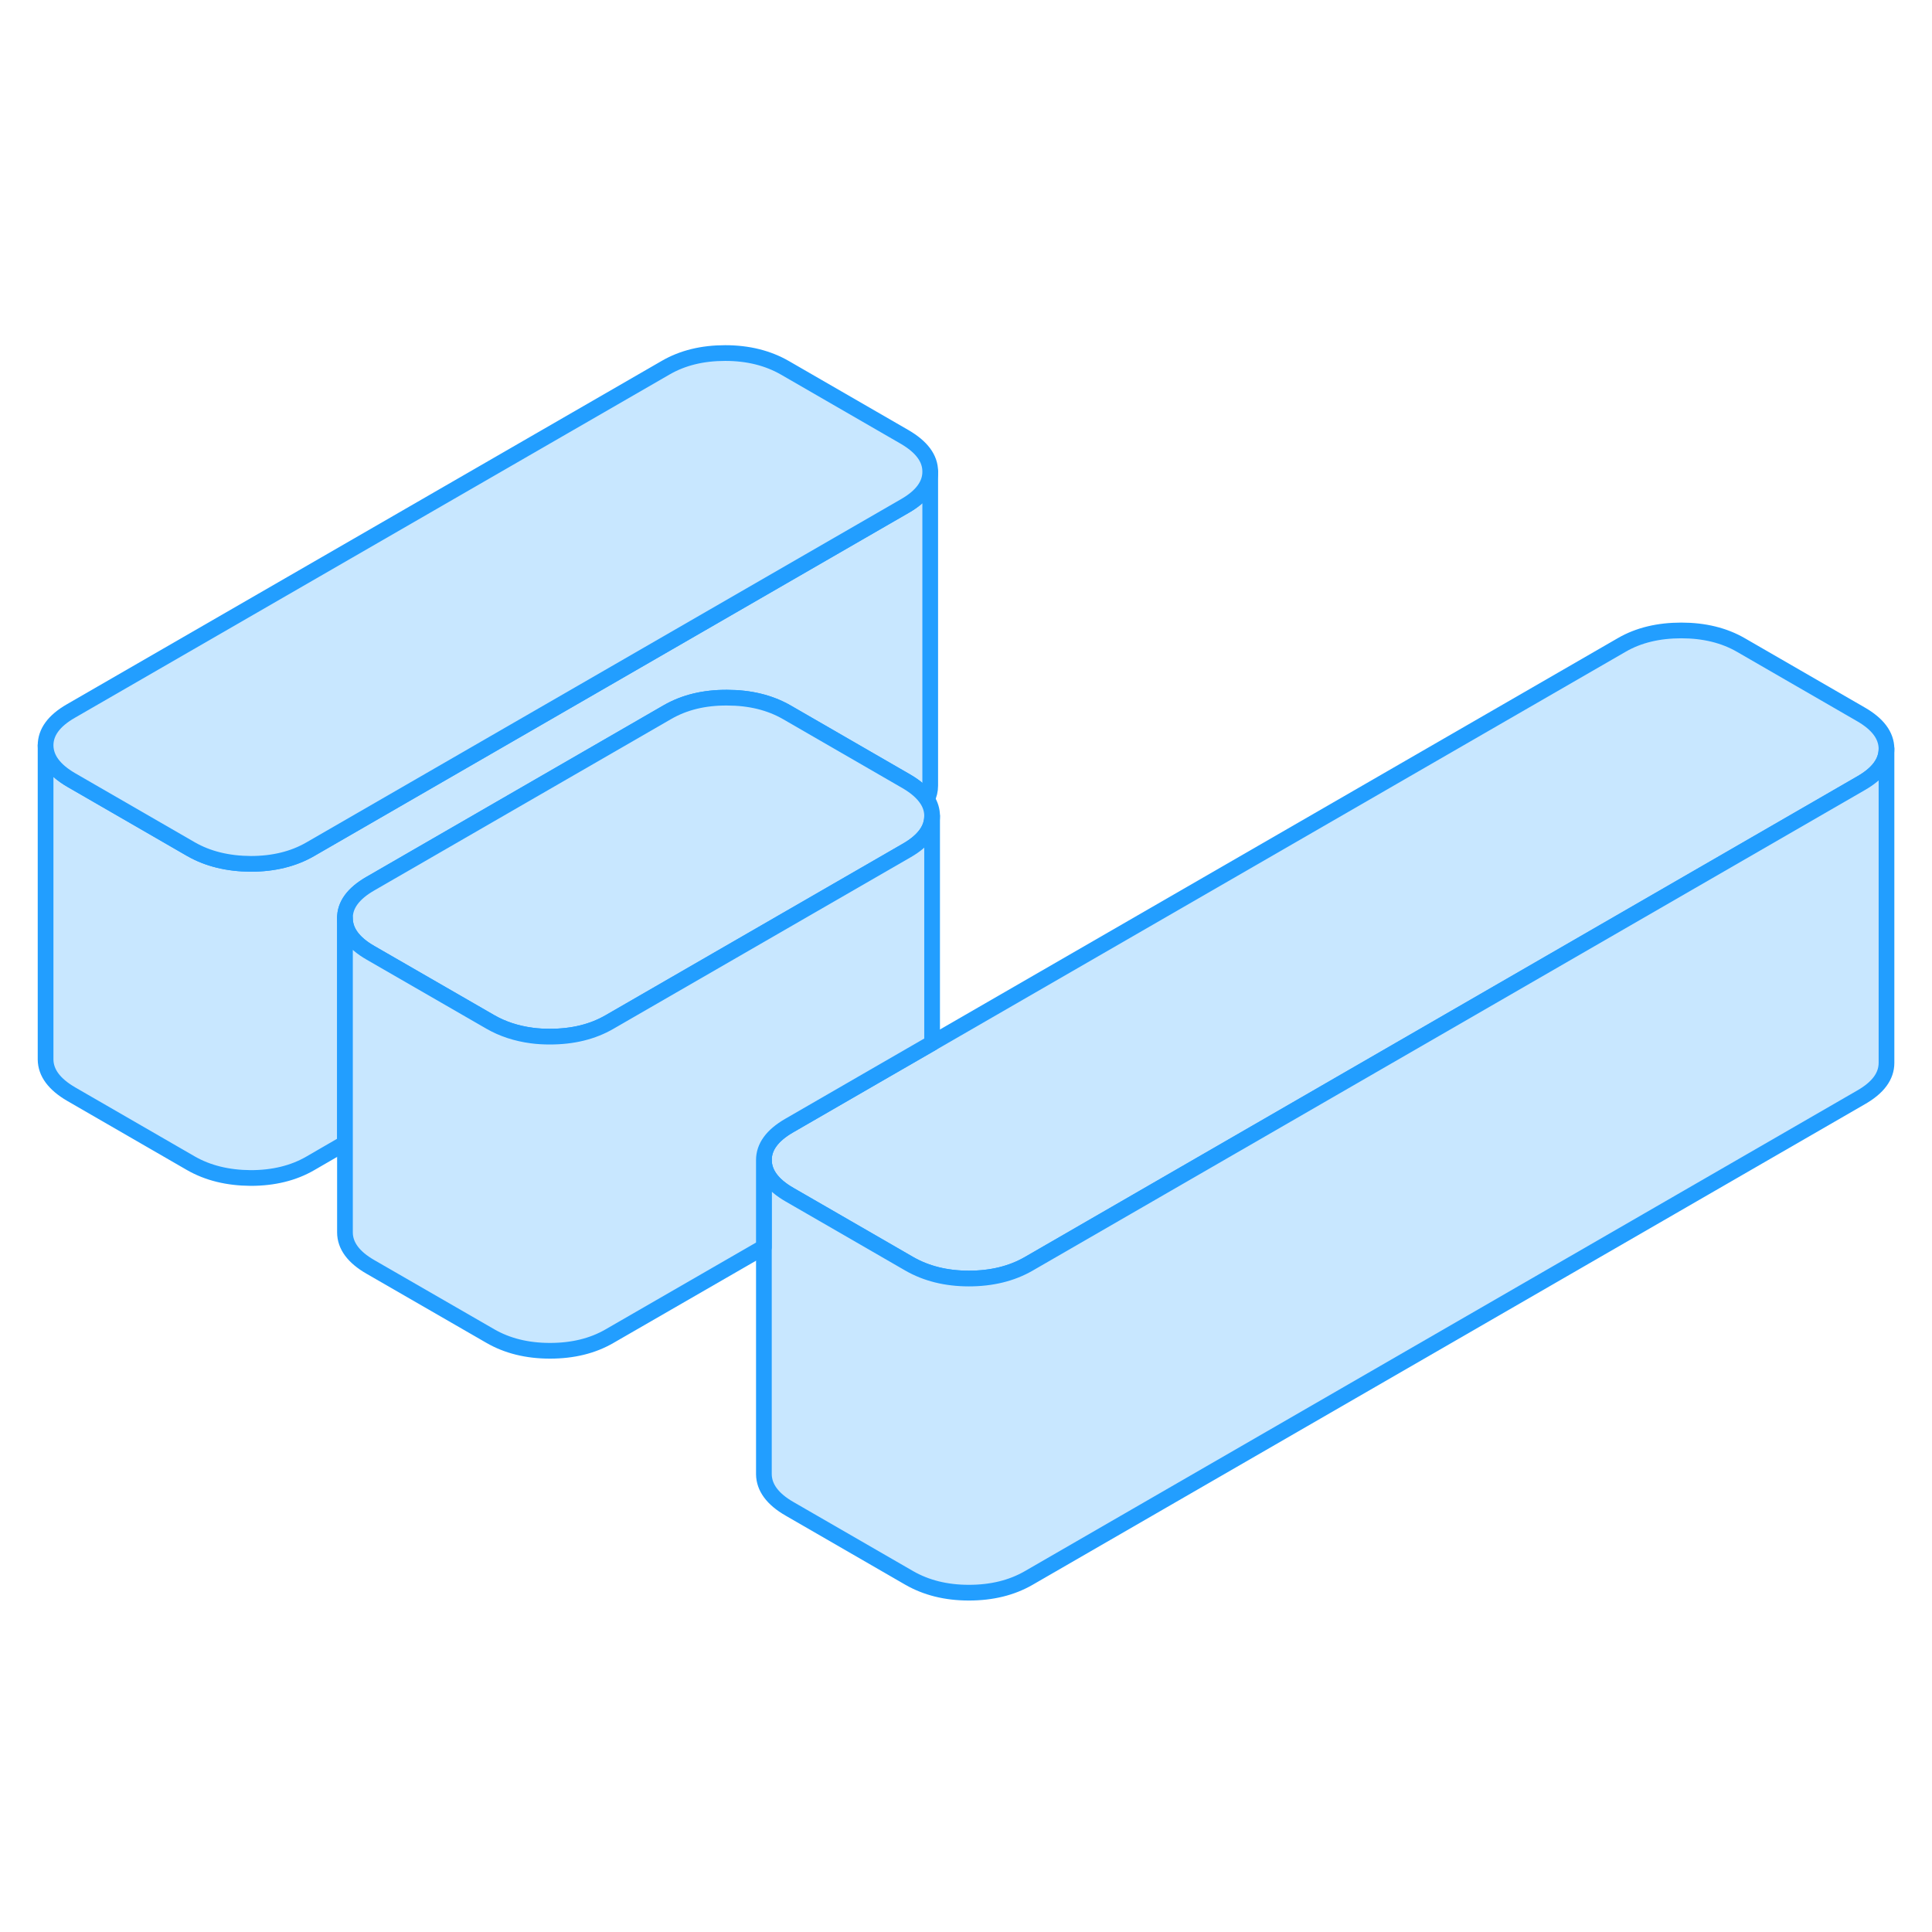 <svg width="48" height="48" viewBox="0 0 123 84" fill="#c8e7ff" xmlns="http://www.w3.org/2000/svg" stroke-width="1px" stroke-linecap="round" stroke-linejoin="round"><path d="M59.222 10.537V30.517C59.222 30.826 59.152 31.116 59.012 31.387C58.742 30.977 58.312 30.597 57.712 30.247L50.092 25.847C49.012 25.227 47.742 24.917 46.292 24.917C44.832 24.907 43.572 25.216 42.492 25.837L23.562 36.767C22.492 37.386 21.952 38.117 21.962 38.956V53.287L19.752 54.567C18.682 55.187 17.412 55.497 15.962 55.497C14.502 55.487 13.232 55.177 12.152 54.557L4.532 50.157C3.452 49.527 2.912 48.797 2.902 47.956V27.956C2.912 28.797 3.452 29.527 4.532 30.157L12.152 34.557C13.232 35.177 14.502 35.487 15.962 35.497C17.412 35.497 18.682 35.187 19.752 34.567L57.622 12.707C58.682 12.097 59.222 11.367 59.222 10.537Z" stroke="#229EFF" stroke-linejoin="round"/><path d="M59.222 10.517V10.537C59.222 11.367 58.682 12.097 57.622 12.707L19.752 34.567C18.682 35.187 17.412 35.497 15.962 35.497C14.502 35.487 13.232 35.177 12.152 34.557L4.532 30.157C3.452 29.527 2.912 28.797 2.902 27.956C2.902 27.116 3.432 26.387 4.512 25.767L42.382 3.907C43.452 3.287 44.712 2.977 46.172 2.977C47.632 2.977 48.892 3.297 49.972 3.917L57.592 8.317C58.672 8.947 59.222 9.677 59.222 10.517Z" stroke="#229EFF" stroke-linejoin="round"/><path d="M59.342 32.447C59.342 33.287 58.812 34.017 57.742 34.636L38.802 45.567C37.732 46.187 36.472 46.497 35.012 46.497C34.612 46.497 34.232 46.477 33.862 46.427C32.872 46.297 31.992 46.007 31.212 45.557L23.582 41.157C22.502 40.536 21.962 39.797 21.962 38.956C21.952 38.117 22.492 37.386 23.562 36.767L42.492 25.837C43.572 25.216 44.832 24.907 46.292 24.917C47.742 24.917 49.012 25.227 50.092 25.846L57.712 30.247C58.312 30.597 58.742 30.977 59.012 31.387C59.232 31.716 59.342 32.077 59.342 32.447Z" stroke="#229EFF" stroke-linejoin="round"/><path d="M120.103 28.167C120.103 29.007 119.573 29.737 118.493 30.357L65.483 60.967C64.403 61.587 63.143 61.897 61.683 61.897C60.223 61.897 58.963 61.577 57.883 60.956L52.343 57.757L50.263 56.557C49.183 55.937 48.643 55.197 48.633 54.357C48.633 53.517 49.163 52.787 50.233 52.167L55.633 49.047L59.343 46.907L103.253 21.557C104.323 20.937 105.593 20.637 107.043 20.637C108.493 20.637 109.773 20.947 110.853 21.576L118.473 25.977C119.553 26.597 120.093 27.327 120.103 28.167Z" stroke="#229EFF" stroke-linejoin="round"/><path d="M120.103 28.167V48.167C120.103 49.007 119.573 49.737 118.493 50.357L65.483 80.967C64.403 81.587 63.143 81.897 61.683 81.897C60.223 81.897 58.963 81.576 57.883 80.957L50.263 76.557C49.183 75.937 48.643 75.197 48.633 74.357V54.357C48.643 55.197 49.183 55.937 50.263 56.557L52.343 57.757L57.883 60.956C58.963 61.577 60.233 61.897 61.683 61.897C63.133 61.897 64.403 61.587 65.483 60.967L118.493 30.357C119.573 29.737 120.103 29.007 120.103 28.167Z" stroke="#229EFF" stroke-linejoin="round"/><path d="M59.342 32.447V46.907L55.632 49.047L50.232 52.167C49.162 52.787 48.632 53.517 48.632 54.357V59.897L38.802 65.567C37.732 66.187 36.472 66.497 35.012 66.497C33.552 66.497 32.282 66.177 31.212 65.557L23.582 61.157C22.502 60.537 21.962 59.797 21.962 58.956V38.956C21.962 39.797 22.502 40.537 23.582 41.157L31.212 45.557C31.992 46.007 32.872 46.297 33.862 46.427C34.232 46.477 34.612 46.497 35.012 46.497C36.472 46.497 37.732 46.187 38.802 45.567L57.742 34.636C58.812 34.017 59.342 33.287 59.342 32.447Z" stroke="#229EFF" stroke-linejoin="round"/></svg>